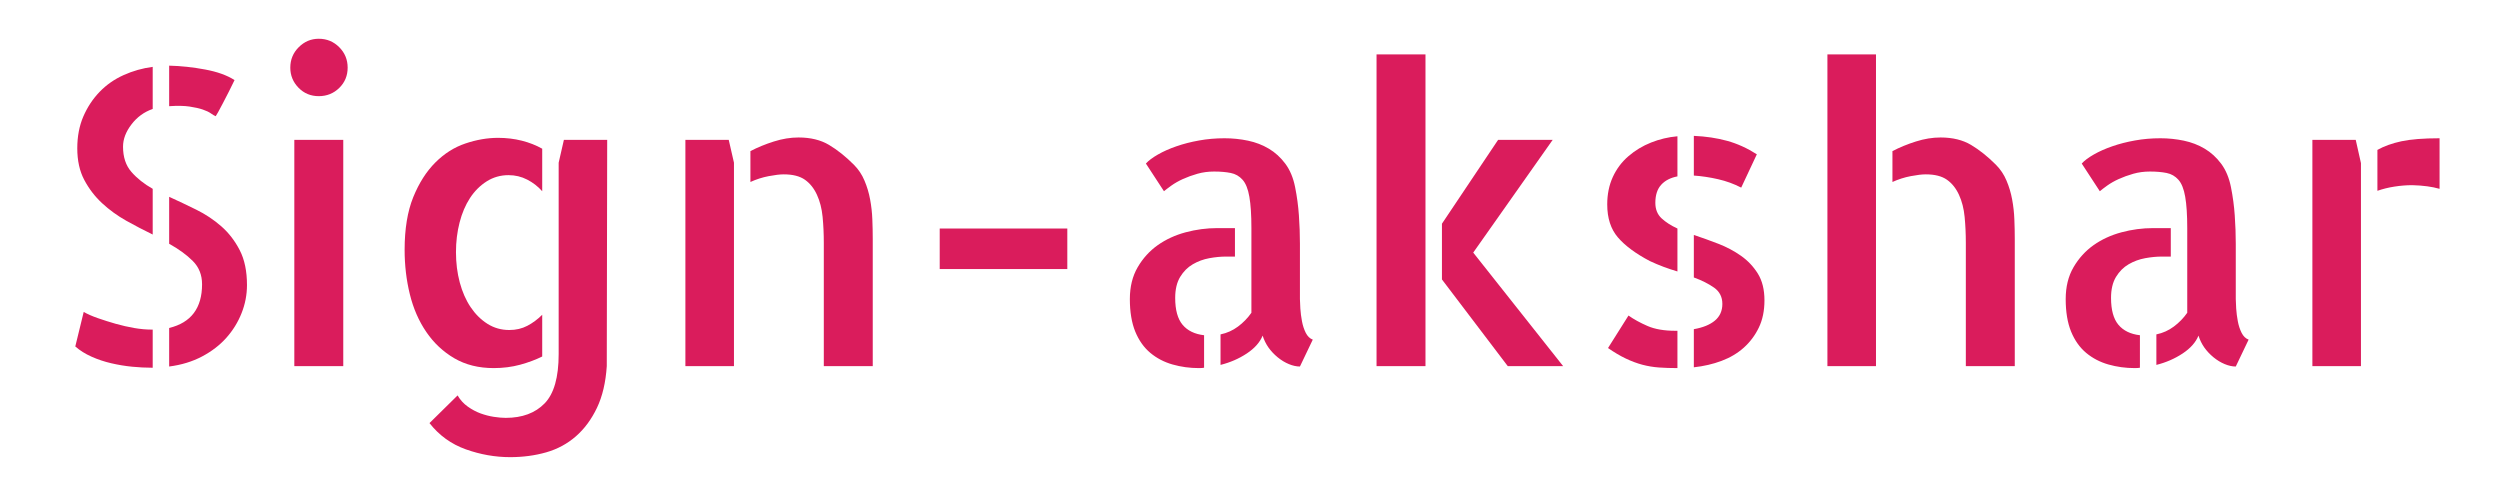 <svg xmlns="http://www.w3.org/2000/svg" xmlns:xlink="http://www.w3.org/1999/xlink" width="1122" zoomAndPan="magnify" viewBox="0 0 841.92 170.25" height="226" preserveAspectRatio="xMidYMid meet" version="1.0"><defs><g/></defs><g fill="#da1c5c" fill-opacity="1"><g transform="translate(12.819, 123.776)"><g><path d="M 58.453 -84.484 C 58.004 -84.672 57.461 -84.988 56.828 -85.438 C 56.191 -85.895 55.285 -86.328 54.109 -86.734 C 52.93 -87.141 51.438 -87.477 49.625 -87.75 C 47.82 -88.02 45.52 -88.062 42.719 -87.875 L 42.719 -101.578 C 46.695 -101.484 50.742 -101.051 54.859 -100.281 C 58.973 -99.52 62.297 -98.328 64.828 -96.703 C 64.285 -95.523 63.648 -94.234 62.922 -92.828 C 62.203 -91.43 61.523 -90.117 60.891 -88.891 C 60.254 -87.672 59.711 -86.656 59.266 -85.844 C 58.816 -85.031 58.547 -84.578 58.453 -84.484 Z M 11.656 -73.641 C 11.656 -77.617 12.332 -81.191 13.688 -84.359 C 15.051 -87.523 16.883 -90.305 19.188 -92.703 C 21.5 -95.098 24.211 -96.992 27.328 -98.391 C 30.441 -99.797 33.719 -100.723 37.156 -101.172 L 37.156 -86.938 C 34.258 -85.938 31.863 -84.191 29.969 -81.703 C 28.07 -79.223 27.125 -76.719 27.125 -74.188 C 27.125 -70.656 28.07 -67.805 29.969 -65.641 C 31.863 -63.473 34.258 -61.57 37.156 -59.938 L 37.156 -44.484 C 34.176 -45.93 31.191 -47.488 28.203 -49.156 C 25.223 -50.832 22.508 -52.801 20.062 -55.062 C 17.625 -57.32 15.613 -59.941 14.031 -62.922 C 12.445 -65.91 11.656 -69.484 11.656 -73.641 Z M 13.828 -18.312 C 15.098 -17.582 16.703 -16.879 18.641 -16.203 C 20.586 -15.523 22.598 -14.891 24.672 -14.297 C 26.754 -13.711 28.836 -13.238 30.922 -12.875 C 33.004 -12.52 34.945 -12.344 36.75 -12.344 L 37.156 -12.344 L 37.156 0.547 L 36.891 0.547 C 34.723 0.547 32.484 0.43 30.172 0.203 C 27.867 -0.023 25.539 -0.41 23.188 -0.953 C 20.844 -1.492 18.609 -2.238 16.484 -3.188 C 14.359 -4.133 12.523 -5.285 10.984 -6.641 Z M 42.719 -57.234 C 45.707 -55.879 48.758 -54.43 51.875 -52.891 C 54.988 -51.359 57.812 -49.484 60.344 -47.266 C 62.875 -45.047 64.953 -42.352 66.578 -39.188 C 68.211 -36.031 69.031 -32.098 69.031 -27.391 C 69.031 -24.141 68.422 -20.977 67.203 -17.906 C 65.984 -14.832 64.266 -12.051 62.047 -9.562 C 59.828 -7.07 57.086 -4.969 53.828 -3.25 C 50.578 -1.531 46.875 -0.398 42.719 0.141 L 42.719 -12.891 C 50.133 -14.691 53.844 -19.617 53.844 -27.672 C 53.844 -30.828 52.801 -33.445 50.719 -35.531 C 48.645 -37.613 45.977 -39.555 42.719 -41.359 Z M 42.719 -57.234 "/></g></g></g><g fill="#da1c5c" fill-opacity="1"><g transform="translate(86.324, 123.776)"><g><path d="M 28.078 0 L 11.531 0 L 11.531 -76.484 L 28.078 -76.484 Z M 29.562 -100.906 C 29.562 -98.188 28.613 -95.898 26.719 -94.047 C 24.82 -92.191 22.516 -91.266 19.797 -91.266 C 17.086 -91.266 14.805 -92.211 12.953 -94.109 C 11.098 -96.016 10.172 -98.281 10.172 -100.906 C 10.172 -103.613 11.117 -105.914 13.016 -107.812 C 14.922 -109.719 17.18 -110.672 19.797 -110.672 C 22.516 -110.672 24.82 -109.719 26.719 -107.812 C 28.613 -105.914 29.562 -103.613 29.562 -100.906 Z M 29.562 -100.906 "/></g></g></g><g fill="#da1c5c" fill-opacity="1"><g transform="translate(125.789, 123.776)"><g><path d="M 39.469 0.672 C 34.406 0.672 29.973 -0.43 26.172 -2.641 C 22.379 -4.859 19.219 -7.82 16.688 -11.531 C 14.156 -15.238 12.301 -19.488 11.125 -24.281 C 9.945 -29.07 9.359 -34.086 9.359 -39.328 C 9.359 -46.379 10.328 -52.301 12.266 -57.094 C 14.211 -61.883 16.703 -65.797 19.734 -68.828 C 22.766 -71.859 26.156 -74.004 29.906 -75.266 C 33.656 -76.535 37.336 -77.172 40.953 -77.172 C 43.754 -77.172 46.422 -76.852 48.953 -76.219 C 51.484 -75.582 53.789 -74.676 55.875 -73.5 L 55.875 -59.125 C 54.426 -60.758 52.727 -62.07 50.781 -63.062 C 48.844 -64.062 46.742 -64.562 44.484 -64.562 C 41.773 -64.562 39.312 -63.859 37.094 -62.453 C 34.875 -61.047 32.992 -59.164 31.453 -56.812 C 29.922 -54.469 28.75 -51.711 27.938 -48.547 C 27.125 -45.391 26.719 -42.047 26.719 -38.516 C 26.719 -34.898 27.145 -31.488 28 -28.281 C 28.863 -25.07 30.086 -22.289 31.672 -19.938 C 33.254 -17.582 35.148 -15.703 37.359 -14.297 C 39.578 -12.898 42.039 -12.203 44.75 -12.203 C 47.008 -12.203 49.039 -12.676 50.844 -13.625 C 52.656 -14.57 54.332 -15.816 55.875 -17.359 L 55.875 -3.25 C 53.707 -2.164 51.223 -1.238 48.422 -0.469 C 45.617 0.289 42.633 0.672 39.469 0.672 Z M 77.844 -76.484 L 77.703 0 C 77.348 5.508 76.242 10.207 74.391 14.094 C 72.535 17.988 70.16 21.203 67.266 23.734 C 64.367 26.266 61.02 28.07 57.219 29.156 C 53.426 30.238 49.363 30.781 45.031 30.781 C 39.969 30.781 34.973 29.898 30.047 28.141 C 25.117 26.379 21.023 23.422 17.766 19.266 L 27.266 9.906 C 28.16 11.438 29.305 12.695 30.703 13.688 C 32.109 14.688 33.555 15.457 35.047 16 C 36.547 16.539 38.039 16.926 39.531 17.156 C 41.02 17.383 42.352 17.5 43.531 17.5 C 49.133 17.5 53.52 15.867 56.688 12.609 C 59.852 9.359 61.438 3.801 61.438 -4.062 L 61.438 -68.766 L 63.203 -76.484 Z M 77.844 -76.484 "/></g></g></g><g fill="#da1c5c" fill-opacity="1"><g transform="translate(218.416, 123.776)"><g><path d="M 26.312 -76.484 L 28.078 -68.766 L 28.078 0 L 11.656 0 L 11.656 -76.484 Z M 68.625 -68.078 C 70.156 -66.547 71.348 -64.758 72.203 -62.719 C 73.066 -60.688 73.703 -58.562 74.109 -56.344 C 74.523 -54.133 74.773 -51.898 74.859 -49.641 C 74.953 -47.379 75 -45.16 75 -42.984 L 75 0 L 58.453 0 L 58.453 -41.641 C 58.453 -44.711 58.316 -47.648 58.047 -50.453 C 57.773 -53.254 57.141 -55.738 56.141 -57.906 C 55.148 -60.082 53.797 -61.781 52.078 -63 C 50.359 -64.219 47.961 -64.828 44.891 -64.828 C 43.617 -64.828 41.922 -64.625 39.797 -64.219 C 37.68 -63.812 35.629 -63.156 33.641 -62.25 L 33.641 -72.688 C 36.078 -73.957 38.719 -75.039 41.562 -75.938 C 44.414 -76.844 47.195 -77.297 49.906 -77.297 C 53.977 -77.297 57.414 -76.457 60.219 -74.781 C 63.02 -73.113 65.82 -70.879 68.625 -68.078 Z M 68.625 -68.078 "/></g></g></g><g fill="#da1c5c" fill-opacity="1"><g transform="translate(304.398, 123.776)"><g><path d="M 54.797 -46.516 L 54.797 -32.812 L 11.656 -32.812 L 11.656 -46.516 Z M 54.797 -46.516 "/></g></g></g><g fill="#da1c5c" fill-opacity="1"><g transform="translate(370.716, 123.776)"><g><path d="M 24.953 -23.062 C 24.953 -18.988 25.785 -15.957 27.453 -13.969 C 29.129 -11.977 31.551 -10.801 34.719 -10.438 L 34.719 0.547 C 34.352 0.629 33.766 0.672 32.953 0.672 C 29.879 0.672 26.914 0.266 24.062 -0.547 C 21.219 -1.359 18.711 -2.664 16.547 -4.469 C 14.379 -6.281 12.68 -8.676 11.453 -11.656 C 10.234 -14.645 9.625 -18.312 9.625 -22.656 C 9.625 -26.812 10.504 -30.398 12.266 -33.422 C 14.035 -36.453 16.297 -38.941 19.047 -40.891 C 21.805 -42.836 24.945 -44.285 28.469 -45.234 C 32 -46.18 35.57 -46.656 39.188 -46.656 L 45.156 -46.656 L 45.156 -37.031 L 42.172 -37.031 C 40.367 -37.031 38.473 -36.848 36.484 -36.484 C 34.492 -36.117 32.641 -35.438 30.922 -34.438 C 29.203 -33.445 27.773 -32.023 26.641 -30.172 C 25.516 -28.316 24.953 -25.945 24.953 -23.062 Z M 67.125 -22.656 C 67.125 -21.926 67.172 -20.859 67.266 -19.453 C 67.359 -18.055 67.539 -16.633 67.812 -15.188 C 68.082 -13.738 68.508 -12.426 69.094 -11.25 C 69.688 -10.082 70.477 -9.316 71.469 -8.953 L 67.125 0.141 C 65.957 0.141 64.719 -0.129 63.406 -0.672 C 62.094 -1.211 60.828 -1.977 59.609 -2.969 C 58.391 -3.969 57.348 -5.078 56.484 -6.297 C 55.629 -7.523 54.973 -8.863 54.516 -10.312 C 53.609 -8.051 51.82 -6.035 49.156 -4.266 C 46.488 -2.504 43.531 -1.219 40.281 -0.406 L 40.281 -10.719 C 42.445 -11.164 44.41 -12.047 46.172 -13.359 C 47.941 -14.672 49.457 -16.227 50.719 -18.031 L 50.719 -46.656 C 50.719 -51.082 50.488 -54.609 50.031 -57.234 C 49.582 -59.859 48.816 -61.781 47.734 -63 C 46.648 -64.219 45.316 -64.984 43.734 -65.297 C 42.148 -65.617 40.273 -65.781 38.109 -65.781 C 36.117 -65.781 34.242 -65.531 32.484 -65.031 C 30.723 -64.531 29.094 -63.941 27.594 -63.266 C 26.102 -62.586 24.789 -61.844 23.656 -61.031 C 22.531 -60.219 21.695 -59.582 21.156 -59.125 L 15.047 -68.484 C 15.953 -69.484 17.305 -70.5 19.109 -71.531 C 20.922 -72.57 23.004 -73.5 25.359 -74.312 C 27.711 -75.133 30.266 -75.789 33.016 -76.281 C 35.773 -76.781 38.648 -77.031 41.641 -77.031 C 44.348 -77.031 46.988 -76.758 49.562 -76.219 C 52.145 -75.676 54.5 -74.77 56.625 -73.5 C 58.75 -72.238 60.602 -70.547 62.188 -68.422 C 63.77 -66.297 64.875 -63.648 65.5 -60.484 C 66.133 -57.316 66.562 -54.129 66.781 -50.922 C 67.008 -47.711 67.125 -44.523 67.125 -41.359 Z M 67.125 -22.656 "/></g></g></g><g fill="#da1c5c" fill-opacity="1"><g transform="translate(452.087, 123.776)"><g><path d="M 44.344 -38.375 L 74.734 0 L 56.016 0 L 33.766 -29.297 L 33.766 -48.141 L 52.75 -76.484 L 71.203 -76.484 Z M 11.656 0 L 11.656 -105.375 L 28.203 -105.375 L 28.203 0 Z M 11.656 0 "/></g></g></g><g fill="#da1c5c" fill-opacity="1"><g transform="translate(531.83, 123.776)"><g><path d="M 9.906 -54.656 C 9.906 -58.094 10.535 -61.188 11.797 -63.938 C 13.066 -66.695 14.832 -69.047 17.094 -70.984 C 19.352 -72.93 21.906 -74.469 24.75 -75.594 C 27.594 -76.727 30.555 -77.43 33.641 -77.703 L 33.641 -64.141 C 31.285 -63.691 29.453 -62.742 28.141 -61.297 C 26.828 -59.848 26.172 -57.816 26.172 -55.203 C 26.172 -53.023 26.867 -51.281 28.266 -49.969 C 29.672 -48.664 31.461 -47.516 33.641 -46.516 L 33.641 -32 C 32.098 -32.457 30.535 -32.977 28.953 -33.562 C 27.367 -34.156 25.812 -34.812 24.281 -35.531 C 19.488 -38.062 15.895 -40.727 13.5 -43.531 C 11.102 -46.332 9.906 -50.039 9.906 -54.656 Z M 55.203 -60.344 C 52.754 -61.613 50.148 -62.562 47.391 -63.188 C 44.641 -63.82 41.906 -64.234 39.188 -64.422 L 39.188 -77.844 C 43.258 -77.664 47.016 -77.102 50.453 -76.156 C 53.891 -75.207 57.234 -73.691 60.484 -71.609 Z M 17.094 -17.094 C 18.895 -15.82 21.039 -14.645 23.531 -13.562 C 26.02 -12.477 29.16 -11.938 32.953 -11.938 L 33.641 -11.938 L 33.641 0.672 C 31.379 0.672 29.297 0.602 27.391 0.469 C 25.492 0.332 23.617 0.02 21.766 -0.469 C 19.91 -0.969 18.035 -1.672 16.141 -2.578 C 14.242 -3.484 12.254 -4.66 10.172 -6.109 Z M 39.188 -44.344 C 41.906 -43.438 44.664 -42.441 47.469 -41.359 C 50.27 -40.273 52.82 -38.922 55.125 -37.297 C 57.438 -35.672 59.336 -33.66 60.828 -31.266 C 62.316 -28.867 63.062 -25.859 63.062 -22.234 C 63.062 -18.711 62.426 -15.641 61.156 -13.016 C 59.895 -10.398 58.203 -8.141 56.078 -6.234 C 53.953 -4.336 51.441 -2.848 48.547 -1.766 C 45.66 -0.68 42.539 0.039 39.188 0.406 L 39.188 -12.484 C 42.27 -13.023 44.645 -13.992 46.312 -15.391 C 47.988 -16.797 48.828 -18.672 48.828 -21.016 C 48.828 -23.367 47.898 -25.203 46.047 -26.516 C 44.191 -27.828 41.906 -28.977 39.188 -29.969 Z M 39.188 -44.344 "/></g></g></g><g fill="#da1c5c" fill-opacity="1"><g transform="translate(604.522, 123.776)"><g><path d="M 11.656 -105.375 L 28.078 -105.375 L 28.078 0 L 11.656 0 Z M 68.625 -68.078 C 70.156 -66.547 71.348 -64.758 72.203 -62.719 C 73.066 -60.688 73.703 -58.562 74.109 -56.344 C 74.523 -54.133 74.773 -51.898 74.859 -49.641 C 74.953 -47.379 75 -45.16 75 -42.984 L 75 0 L 58.453 0 L 58.453 -41.641 C 58.453 -44.711 58.316 -47.648 58.047 -50.453 C 57.773 -53.254 57.141 -55.738 56.141 -57.906 C 55.148 -60.082 53.797 -61.781 52.078 -63 C 50.359 -64.219 47.961 -64.828 44.891 -64.828 C 43.617 -64.828 41.922 -64.625 39.797 -64.219 C 37.68 -63.812 35.629 -63.156 33.641 -62.25 L 33.641 -72.688 C 36.078 -73.957 38.719 -75.039 41.562 -75.938 C 44.414 -76.844 47.195 -77.297 49.906 -77.297 C 53.977 -77.297 57.414 -76.457 60.219 -74.781 C 63.02 -73.113 65.82 -70.879 68.625 -68.078 Z M 68.625 -68.078 "/></g></g></g><g fill="#da1c5c" fill-opacity="1"><g transform="translate(687.114, 123.776)"><g><path d="M 24.953 -23.062 C 24.953 -18.988 25.785 -15.957 27.453 -13.969 C 29.129 -11.977 31.551 -10.801 34.719 -10.438 L 34.719 0.547 C 34.352 0.629 33.766 0.672 32.953 0.672 C 29.879 0.672 26.914 0.266 24.062 -0.547 C 21.219 -1.359 18.711 -2.664 16.547 -4.469 C 14.379 -6.281 12.68 -8.676 11.453 -11.656 C 10.234 -14.645 9.625 -18.312 9.625 -22.656 C 9.625 -26.812 10.504 -30.398 12.266 -33.422 C 14.035 -36.453 16.297 -38.941 19.047 -40.891 C 21.805 -42.836 24.945 -44.285 28.469 -45.234 C 32 -46.18 35.57 -46.656 39.188 -46.656 L 45.156 -46.656 L 45.156 -37.031 L 42.172 -37.031 C 40.367 -37.031 38.473 -36.848 36.484 -36.484 C 34.492 -36.117 32.641 -35.438 30.922 -34.438 C 29.203 -33.445 27.773 -32.023 26.641 -30.172 C 25.516 -28.316 24.953 -25.945 24.953 -23.062 Z M 67.125 -22.656 C 67.125 -21.926 67.172 -20.859 67.266 -19.453 C 67.359 -18.055 67.539 -16.633 67.812 -15.188 C 68.082 -13.738 68.508 -12.426 69.094 -11.25 C 69.688 -10.082 70.477 -9.316 71.469 -8.953 L 67.125 0.141 C 65.957 0.141 64.719 -0.129 63.406 -0.672 C 62.094 -1.211 60.828 -1.977 59.609 -2.969 C 58.391 -3.969 57.348 -5.078 56.484 -6.297 C 55.629 -7.523 54.973 -8.863 54.516 -10.312 C 53.609 -8.051 51.82 -6.035 49.156 -4.266 C 46.488 -2.504 43.531 -1.219 40.281 -0.406 L 40.281 -10.719 C 42.445 -11.164 44.41 -12.047 46.172 -13.359 C 47.941 -14.672 49.457 -16.227 50.719 -18.031 L 50.719 -46.656 C 50.719 -51.082 50.488 -54.609 50.031 -57.234 C 49.582 -59.859 48.816 -61.781 47.734 -63 C 46.648 -64.219 45.316 -64.984 43.734 -65.297 C 42.148 -65.617 40.273 -65.781 38.109 -65.781 C 36.117 -65.781 34.242 -65.531 32.484 -65.031 C 30.723 -64.531 29.094 -63.941 27.594 -63.266 C 26.102 -62.586 24.789 -61.844 23.656 -61.031 C 22.531 -60.219 21.695 -59.582 21.156 -59.125 L 15.047 -68.484 C 15.953 -69.484 17.305 -70.5 19.109 -71.531 C 20.922 -72.57 23.004 -73.5 25.359 -74.312 C 27.711 -75.133 30.266 -75.789 33.016 -76.281 C 35.773 -76.781 38.648 -77.031 41.641 -77.031 C 44.348 -77.031 46.988 -76.758 49.562 -76.219 C 52.145 -75.676 54.5 -74.77 56.625 -73.5 C 58.75 -72.238 60.602 -70.547 62.188 -68.422 C 63.77 -66.297 64.875 -63.648 65.5 -60.484 C 66.133 -57.316 66.562 -54.129 66.781 -50.922 C 67.008 -47.711 67.125 -44.523 67.125 -41.359 Z M 67.125 -22.656 "/></g></g></g><g fill="#da1c5c" fill-opacity="1"><g transform="translate(768.485, 123.776)"><g><path d="M 26.312 -76.484 L 28.078 -68.625 L 28.078 0 L 11.656 0 L 11.656 -76.484 Z M 33.641 -73.094 C 35.898 -74.363 38.609 -75.336 41.766 -76.016 C 44.93 -76.691 49.227 -77.031 54.656 -77.031 L 54.656 -59.938 C 52.125 -60.664 49.051 -61.078 45.438 -61.172 C 43.445 -61.172 41.43 -61.008 39.391 -60.688 C 37.359 -60.375 35.441 -59.898 33.641 -59.266 Z M 33.641 -73.094 "/></g></g></g></svg>